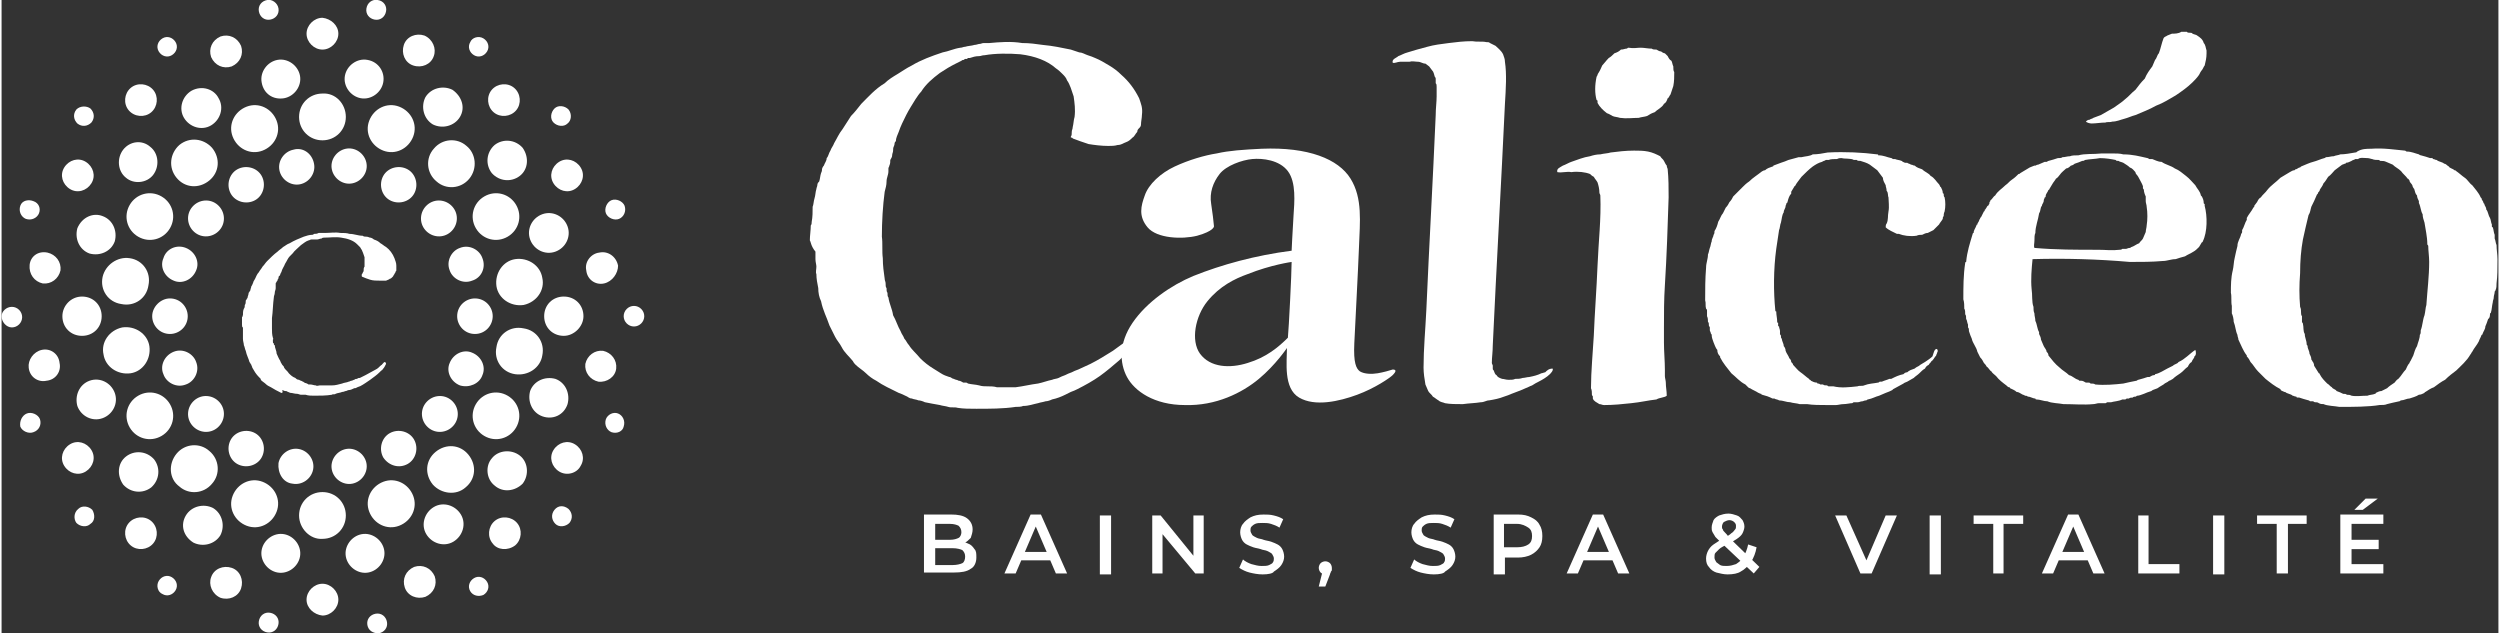<svg height="76" viewBox="0 0 266.9 67.7" width="300" xmlns="http://www.w3.org/2000/svg" class="h-18 lg:h-16 lg:w-auto"><rect x="0" y="0" width="266.9" height="67.7" fill="#333333" stroke="none"/><style type="text/css"> .st1 { fill: #FFFFFF; } </style><g><path d="M44.1,20.7
        c-0.5,0.9-1.7,1.2-2.6,0.7c-0.9-0.5-1.2-1.7-0.7-2.6c0.5-0.9,1.7-1.2,2.6-0.7C44.3,18.6,44.6,19.8,44.1,20.7" style="fill: #FFFFFF;"></path><path d="M48,24.8
        c-0.8,0.7-2,0.6-2.7-0.2c-0.7-0.8-0.6-2,0.2-2.7c0.8-0.7,2-0.6,2.7,0.2C48.9,22.9,48.8,24.1,48,24.8" style="fill: #FFFFFF;"></path><path d="M50.3,30
        c-1,0.4-2.1-0.2-2.4-1.1c-0.4-1,0.2-2.1,1.1-2.4c1-0.4,2.1,0.2,2.4,1.1C51.8,28.6,51.3,29.7,50.3,30" style="fill: #FFFFFF;"></path><path d="M50.6,35.7
        c-1.1,0-1.9-0.9-1.9-1.9c0-1.1,0.9-1.9,1.9-1.9c1.1,0,1.9,0.9,1.9,1.9S51.7,35.7,50.6,35.7" style="fill: #FFFFFF;"></path><path d="M49,41.2
        c-1-0.4-1.5-1.5-1.1-2.4c0.4-1,1.5-1.5,2.4-1.1c1,0.4,1.5,1.5,1.1,2.4C51.1,41,50,41.5,49,41.2" style="fill: #FFFFFF;"></path><path d="M45.6,45.7
        c-0.8-0.7-0.9-1.9-0.2-2.7c0.7-0.8,1.9-0.9,2.7-0.2c0.8,0.7,0.9,1.9,0.2,2.7C47.6,46.3,46.4,46.4,45.6,45.7" style="fill: #FFFFFF;"></path><path d="M40.8,48.9
        c-0.5-0.9-0.2-2.1,0.7-2.6c0.9-0.5,2.1-0.2,2.6,0.7c0.5,0.9,0.2,2.1-0.7,2.6C42.5,50.1,41.4,49.8,40.8,48.9" style="fill: #FFFFFF;"></path><path d="M35.3,50.2
        c-0.2-1,0.5-2,1.5-2.2c1-0.2,2,0.5,2.2,1.5c0.2,1-0.5,2-1.5,2.2C36.5,51.9,35.5,51.2,35.3,50.2" style="fill: #FFFFFF;"></path><path d="M29.6,49.5
        c0.2-1,1.2-1.7,2.2-1.5c1,0.2,1.7,1.2,1.5,2.2c-0.2,1-1.2,1.7-2.2,1.5C30.1,51.6,29.5,50.6,29.6,49.5" style="fill: #FFFFFF;"></path><path d="M24.5,47
        c0.5-0.9,1.7-1.2,2.6-0.7c0.9,0.5,1.2,1.7,0.7,2.6c-0.5,0.9-1.7,1.2-2.6,0.7C24.3,49.1,24,47.9,24.5,47" style="fill: #FFFFFF;"></path><path d="M20.6,42.8
        c0.8-0.7,2-0.6,2.7,0.2c0.7,0.8,0.6,2-0.2,2.7c-0.8,0.7-2,0.6-2.7-0.2C19.7,44.7,19.8,43.5,20.6,42.8" style="fill: #FFFFFF;"></path><path d="M18.4,37.6
        c1-0.4,2.1,0.2,2.4,1.1c0.4,1-0.2,2.1-1.1,2.4c-1,0.4-2.1-0.2-2.4-1.1C16.9,39.1,17.4,38,18.4,37.6" style="fill: #FFFFFF;"></path><path d="M18,31.9
        c1.1,0,1.9,0.9,1.9,1.9c0,1.1-0.9,1.9-1.9,1.9c-1.1,0-1.9-0.9-1.9-1.9C16.1,32.8,17,31.9,18,31.9" style="fill: #FFFFFF;"></path><path d="M19.7,26.5
        c1,0.4,1.5,1.5,1.1,2.4c-0.4,1-1.5,1.5-2.4,1.1c-1-0.4-1.5-1.5-1.1-2.4C17.6,26.6,18.7,26.1,19.7,26.5" style="fill: #FFFFFF;"></path><path d="M23.1,21.9
        c0.8,0.7,0.9,1.9,0.2,2.7c-0.7,0.8-1.9,0.9-2.7,0.2c-0.8-0.7-0.9-1.9-0.2-2.7C21.1,21.3,22.3,21.2,23.1,21.9" style="fill: #FFFFFF;"></path><path d="M27.8,18.8
        c0.5,0.9,0.2,2.1-0.7,2.6c-0.9,0.5-2.1,0.2-2.6-0.7c-0.5-0.9-0.2-2.1,0.7-2.6C26.1,17.6,27.3,17.9,27.8,18.8" style="fill: #FFFFFF;"></path><path d="M33.4,17.5
        c0.2,1-0.5,2-1.5,2.2c-1,0.2-2-0.5-2.2-1.5c-0.2-1,0.5-2,1.5-2.2C32.2,15.7,33.2,16.4,33.4,17.5" style="fill: #FFFFFF;"></path><path d="M39,18.1
        c-0.2,1-1.2,1.7-2.2,1.5c-1-0.2-1.7-1.2-1.5-2.2c0.2-1,1.2-1.7,2.2-1.5C38.5,16.1,39.2,17.1,39,18.1" style="fill: #FFFFFF;"></path><path d="M44,14.6
        c-0.5,1.3-1.9,2-3.2,1.5c-1.3-0.5-2-1.9-1.5-3.2c0.5-1.3,1.9-2,3.2-1.5C43.8,11.9,44.5,13.3,44,14.6" style="fill: #FFFFFF;"></path><path d="M50,19.1
        c-0.9,1.1-2.5,1.2-3.5,0.3c-1.1-0.9-1.2-2.5-0.3-3.5c0.9-1.1,2.5-1.2,3.5-0.3C50.7,16.4,50.9,18,50,19.1" style="fill: #FFFFFF;"></path><path d="M54.1,25.3
        c-1.2,0.7-2.7,0.3-3.4-0.9c-0.7-1.2-0.3-2.7,0.9-3.4c1.2-0.7,2.7-0.3,3.4,0.9C55.7,23.1,55.3,24.6,54.1,25.3" style="fill: #FFFFFF;"></path><path d="M55.8,32.6
        c-1.4,0.2-2.7-0.7-2.9-2c-0.2-1.4,0.7-2.7,2-2.9c1.4-0.2,2.7,0.7,2.9,2C58.1,31,57.2,32.3,55.8,32.6" style="fill: #FFFFFF;"></path><path d="M54.9,40
        c-1.4-0.2-2.3-1.5-2-2.9c0.2-1.4,1.5-2.3,2.9-2c1.4,0.2,2.3,1.5,2,2.9C57.6,39.3,56.3,40.2,54.9,40" style="fill: #FFFFFF;"></path><path d="M51.6,46.6
        c-1.2-0.7-1.6-2.2-0.9-3.4c0.7-1.2,2.2-1.6,3.4-0.9c1.2,0.7,1.6,2.2,0.9,3.4C54.3,46.9,52.8,47.3,51.6,46.6" style="fill: #FFFFFF;"></path><path d="M46.1,51.8
        c-0.9-1.1-0.8-2.6,0.3-3.5c1.1-0.9,2.6-0.8,3.5,0.3c0.9,1.1,0.8,2.6-0.3,3.5C48.6,53,47,52.8,46.1,51.8" style="fill: #FFFFFF;"></path><path d="M39.3,54.7
        c-0.5-1.3,0.2-2.7,1.5-3.2c1.3-0.5,2.7,0.2,3.2,1.5c0.5,1.3-0.2,2.7-1.5,3.2S39.8,56,39.3,54.7" style="fill: #FFFFFF;"></path><path d="M31.8,55.1
        c0-1.4,1.1-2.5,2.5-2.5s2.5,1.1,2.5,2.5c0,1.4-1.1,2.5-2.5,2.5C33,57.7,31.8,56.5,31.8,55.1" style="fill: #FFFFFF;"></path><path d="M24.7,53
        c0.5-1.3,1.9-2,3.2-1.5c1.3,0.5,2,1.9,1.5,3.2c-0.5,1.3-1.9,2-3.2,1.5C24.9,55.7,24.2,54.3,24.7,53" style="fill: #FFFFFF;"></path><path d="M18.7,48.5
        c0.9-1.1,2.5-1.2,3.5-0.3c1.1,0.9,1.2,2.5,0.3,3.5c-0.9,1.1-2.5,1.2-3.5,0.3C17.9,51.2,17.8,49.6,18.7,48.5" style="fill: #FFFFFF;"></path><path d="M14.6,42.3
        c1.2-0.7,2.7-0.3,3.4,0.9c0.7,1.2,0.3,2.7-0.9,3.4c-1.2,0.7-2.7,0.3-3.4-0.9C13,44.5,13.4,43,14.6,42.3" style="fill: #FFFFFF;"></path><path d="M12.9,35
        c1.4-0.2,2.7,0.7,2.9,2c0.2,1.4-0.7,2.7-2,2.9c-1.4,0.2-2.7-0.7-2.9-2C10.6,36.6,11.5,35.3,12.9,35" style="fill: #FFFFFF;"></path><path d="M13.7,27.6
        c1.4,0.2,2.3,1.5,2,2.9c-0.2,1.4-1.5,2.3-2.9,2c-1.4-0.2-2.3-1.5-2-2.9C11.1,28.3,12.4,27.4,13.7,27.6" style="fill: #FFFFFF;"></path><path d="M17.1,21
        c1.2,0.7,1.6,2.2,0.9,3.4c-0.7,1.2-2.2,1.6-3.4,0.9c-1.2-0.7-1.6-2.2-0.9-3.4C14.4,20.7,15.9,20.3,17.1,21" style="fill: #FFFFFF;"></path><path d="M22.5,15.8
        c0.9,1.1,0.8,2.6-0.3,3.5c-1.1,0.9-2.6,0.8-3.5-0.3c-0.9-1.1-0.7-2.6,0.3-3.5C20.1,14.6,21.6,14.8,22.5,15.8" style="fill: #FFFFFF;"></path><path d="M29.4,12.9
        c0.5,1.3-0.2,2.7-1.5,3.2c-1.3,0.5-2.7-0.2-3.2-1.5c-0.5-1.3,0.2-2.7,1.5-3.2C27.5,10.9,28.9,11.6,29.4,12.9" style="fill: #FFFFFF;"></path><path d="M36.8,12.5
        c0,1.4-1.1,2.5-2.5,2.5c-1.4,0-2.5-1.1-2.5-2.5c0-1.4,1.1-2.5,2.5-2.5C35.7,9.9,36.8,11.1,36.8,12.5" style="fill: #FFFFFF;"></path><path d="M46.2,6
        c-0.3,0.9-1.3,1.3-2.2,1c-0.9-0.3-1.3-1.3-1-2.2c0.3-0.9,1.3-1.3,2.2-1C46.1,4.2,46.5,5.2,46.2,6" style="fill: #FFFFFF;"></path><path d="M55,11.8
        c-0.6,0.7-1.7,0.8-2.4,0.2c-0.7-0.6-0.8-1.7-0.2-2.4c0.6-0.7,1.7-0.8,2.4-0.2C55.5,10,55.6,11.1,55,11.8" style="fill: #FFFFFF;"></path><path d="M61.3,20.2
        c-0.8,0.5-1.8,0.2-2.3-0.6c-0.5-0.8-0.2-1.8,0.6-2.3c0.8-0.5,1.8-0.2,2.3,0.6C62.4,18.7,62.1,19.7,61.3,20.2" style="fill: #FFFFFF;"></path><path d="M64.4,30.3
        c-0.9,0.2-1.8-0.4-1.9-1.4c-0.2-0.9,0.5-1.8,1.4-1.9c0.9-0.2,1.8,0.4,2,1.4C65.9,29.2,65.3,30.1,64.4,30.3" style="fill: #FFFFFF;"></path><path d="M63.8,40.8
        c-0.9-0.2-1.5-1-1.4-1.9c0.2-0.9,1-1.5,1.9-1.4c0.9,0.2,1.5,1,1.4,1.9C65.6,40.3,64.7,40.9,63.8,40.8" style="fill: #FFFFFF;"></path><path d="M59.6,50.4
        c-0.8-0.5-1.1-1.5-0.6-2.3c0.5-0.8,1.5-1.1,2.3-0.6c0.8,0.5,1.1,1.5,0.6,2.3C61.5,50.6,60.4,50.9,59.6,50.4" style="fill: #FFFFFF;"></path><path d="M52.5,58.1
        c-0.6-0.7-0.5-1.8,0.2-2.4c0.7-0.6,1.8-0.5,2.4,0.2c0.6,0.7,0.5,1.8-0.2,2.4C54.1,58.9,53,58.8,52.5,58.1" style="fill: #FFFFFF;"></path><path d="M43.1,62.8
        c-0.3-0.9,0.1-1.8,1-2.2c0.9-0.3,1.8,0.1,2.2,1c0.3,0.9-0.1,1.8-1,2.2C44.4,64.1,43.4,63.7,43.1,62.8" style="fill: #FFFFFF;"></path><path d="M32.6,64.1
        c0-0.9,0.8-1.7,1.7-1.7c0.9,0,1.7,0.8,1.7,1.7c0,0.9-0.8,1.7-1.7,1.7C33.4,65.7,32.6,65,32.6,64.1" style="fill: #FFFFFF;"></path><path d="M22.4,61.7
        c0.3-0.9,1.3-1.3,2.2-1c0.9,0.3,1.3,1.3,1,2.2c-0.3,0.9-1.3,1.3-2.2,1C22.5,63.5,22.1,62.5,22.4,61.7" style="fill: #FFFFFF;"></path><path d="M13.6,55.9
        c0.6-0.7,1.7-0.8,2.4-0.2c0.7,0.6,0.8,1.7,0.2,2.4c-0.6,0.7-1.7,0.8-2.4,0.2C13.1,57.7,13,56.6,13.6,55.9" style="fill: #FFFFFF;"></path><path d="M7.3,47.5
        c0.8-0.5,1.8-0.2,2.3,0.6c0.5,0.8,0.2,1.8-0.6,2.3c-0.8,0.5-1.8,0.2-2.3-0.6C6.2,49,6.5,48,7.3,47.5" style="fill: #FFFFFF;"></path><path d="M4.3,37.4
        c0.9-0.2,1.8,0.4,1.9,1.4c0.2,0.9-0.4,1.8-1.4,1.9c-0.9,0.2-1.8-0.4-1.9-1.4C2.8,38.5,3.4,37.6,4.3,37.4" style="fill: #FFFFFF;"></path><path d="M4.9,27
        c0.9,0.2,1.5,1,1.4,1.9c-0.2,0.9-1,1.5-1.9,1.4c-0.9-0.2-1.5-1-1.4-2C3.1,27.4,3.9,26.8,4.9,27" style="fill: #FFFFFF;"></path><path d="M9,17.3
        c0.8,0.5,1.1,1.5,0.6,2.3c-0.5,0.8-1.5,1.1-2.3,0.6c-0.8-0.5-1.1-1.5-0.6-2.3C7.2,17.1,8.2,16.8,9,17.3" style="fill: #FFFFFF;"></path><path d="M16.2,9.6
        c0.6,0.7,0.5,1.8-0.2,2.4c-0.7,0.6-1.8,0.5-2.4-0.2c-0.6-0.7-0.5-1.8,0.2-2.4S15.6,8.9,16.2,9.6" style="fill: #FFFFFF;"></path><path d="M25.6,4.9
        c0.3,0.9-0.1,1.8-1,2.2c-0.9,0.3-1.8-0.1-2.2-1c-0.3-0.9,0.1-1.8,1-2.2C24.3,3.6,25.2,4,25.6,4.9" style="fill: #FFFFFF;"></path><path d="M36,3.6
        c0,0.9-0.8,1.7-1.7,1.7c-0.9,0-1.7-0.8-1.7-1.7c0-0.9,0.8-1.7,1.7-1.7C35.2,2,36,2.7,36,3.6" style="fill: #FFFFFF;"></path><path d="M49,12.5
        c-0.6,1-1.9,1.3-2.9,0.8c-1-0.6-1.3-1.9-0.8-2.9c0.6-1,1.9-1.3,2.9-0.8C49.2,10.3,49.6,11.5,49,12.5" style="fill: #FFFFFF;"></path><path d="M55.4,18.8
        c-0.9,0.7-2.2,0.6-3-0.3c-0.7-0.9-0.6-2.2,0.3-3c0.9-0.7,2.2-0.6,3,0.3C56.4,16.8,56.3,18.1,55.4,18.8" style="fill: #FFFFFF;"></path><path d="M59.2,26.9
        c-1.1,0.4-2.3-0.2-2.7-1.3c-0.4-1.1,0.2-2.3,1.3-2.7c1.1-0.4,2.3,0.2,2.7,1.3C60.9,25.3,60.3,26.5,59.2,26.9" style="fill: #FFFFFF;"></path><path d="M60.1,35.9
        c-1.2,0-2.1-0.9-2.1-2.1c0-1.2,0.9-2.1,2.1-2.1c1.2,0,2.1,0.9,2.1,2.1C62.2,34.9,61.2,35.9,60.1,35.9" style="fill: #FFFFFF;"></path><path d="M57.8,44.5
        c-1.1-0.4-1.6-1.6-1.3-2.7c0.4-1.1,1.6-1.6,2.7-1.3c1.1,0.4,1.6,1.6,1.3,2.7C60.1,44.4,58.9,44.9,57.8,44.5" style="fill: #FFFFFF;"></path><path d="M52.7,51.9
        c-0.9-0.7-1-2.1-0.3-2.9c0.7-0.9,2.1-1,3-0.3c0.9,0.7,1,2.1,0.3,3C54.9,52.5,53.6,52.7,52.7,51.9" style="fill: #FFFFFF;"></path><path d="M45.4,57.1
        c-0.6-1-0.2-2.3,0.8-2.9c1-0.6,2.3-0.2,2.9,0.8c0.6,1,0.2,2.3-0.8,2.9C47.3,58.5,46,58.1,45.4,57.1" style="fill: #FFFFFF;"></path><path d="M36.8,59.5
        c-0.2-1.1,0.6-2.2,1.7-2.4c1.1-0.2,2.2,0.6,2.4,1.7c0.2,1.1-0.6,2.2-1.7,2.4C38.1,61.4,37,60.6,36.8,59.5" style="fill: #FFFFFF;"></path><path d="M27.8,58.8
        c0.2-1.1,1.3-1.9,2.4-1.7c1.1,0.2,1.9,1.3,1.7,2.4c-0.2,1.1-1.3,1.9-2.4,1.7C28.4,61,27.6,59.9,27.8,58.8" style="fill: #FFFFFF;"></path><path d="M19.7,55.1
        c0.6-1,1.9-1.3,2.9-0.8c1,0.6,1.3,1.9,0.8,2.9c-0.6,1-1.9,1.3-2.9,0.8C19.4,57.3,19.1,56.1,19.7,55.1" style="fill: #FFFFFF;"></path><path d="M13.3,48.8
        c0.9-0.7,2.2-0.6,3,0.3c0.7,0.9,0.6,2.2-0.3,3c-0.9,0.7-2.2,0.6-3-0.3C12.3,50.8,12.4,49.5,13.3,48.8" style="fill: #FFFFFF;"></path><path d="M9.4,40.7
        c1.1-0.4,2.3,0.2,2.7,1.3c0.4,1.1-0.2,2.3-1.3,2.7c-1.1,0.4-2.3-0.2-2.7-1.3C7.8,42.3,8.3,41.1,9.4,40.7" style="fill: #FFFFFF;"></path><path d="M8.6,31.7
        c1.2,0,2.1,0.9,2.1,2.1c0,1.2-0.9,2.1-2.1,2.1c-1.2,0-2.1-0.9-2.1-2.1C6.5,32.7,7.4,31.7,8.6,31.7" style="fill: #FFFFFF;"></path><path d="M10.8,23.1
        c1.1,0.4,1.6,1.6,1.3,2.7c-0.4,1.1-1.6,1.6-2.7,1.3c-1.1-0.4-1.6-1.6-1.3-2.7C8.6,23.2,9.8,22.7,10.8,23.1" style="fill: #FFFFFF;"></path><path d="M15.9,15.7
        c0.9,0.7,1,2.1,0.3,3c-0.7,0.9-2.1,1-2.9,0.3c-0.9-0.7-1-2.1-0.3-3C13.7,15.1,15,14.9,15.9,15.7" style="fill: #FFFFFF;"></path><path d="M23.2,10.5
        c0.6,1,0.2,2.3-0.8,2.9c-1,0.6-2.3,0.2-2.9-0.8c-0.6-1-0.2-2.3,0.8-2.9C21.4,9.1,22.7,9.5,23.2,10.5" style="fill: #FFFFFF;"></path><path d="M31.9,8.1
        c0.2,1.1-0.6,2.2-1.7,2.4C29,10.7,28,10,27.8,8.8c-0.2-1.1,0.6-2.2,1.7-2.4C30.6,6.2,31.7,7,31.9,8.1" style="fill: #FFFFFF;"></path><path d="M40.8,8.8
        c-0.2,1.1-1.3,1.9-2.4,1.7c-1.1-0.2-1.9-1.3-1.7-2.4c0.2-1.1,1.3-1.9,2.4-1.7C40.3,6.6,41,7.7,40.8,8.8" style="fill: #FFFFFF;"></path><path d="M51.9,5.5
        c-0.3,0.5-0.9,0.7-1.4,0.4c-0.5-0.3-0.7-0.9-0.4-1.4C50.3,4,51,3.8,51.5,4.1C52,4.4,52.2,5,51.9,5.5" style="fill: #FFFFFF;"></path><path d="M60.5,13.2
        c-0.4,0.4-1.1,0.3-1.5-0.1c-0.4-0.4-0.3-1.1,0.1-1.5c0.4-0.4,1.1-0.3,1.5,0.1C61,12.2,60.9,12.9,60.5,13.2" style="fill: #FFFFFF;"></path><path d="M66,23.4
        c-0.5,0.2-1.2-0.1-1.4-0.6c-0.2-0.5,0.1-1.2,0.6-1.4c0.5-0.2,1.2,0.1,1.4,0.6C66.8,22.6,66.5,23.2,66,23.4" style="fill: #FFFFFF;"></path><path d="M67.6,34.9
        c-0.6,0-1.1-0.5-1.1-1.1s0.5-1.1,1.1-1.1c0.6,0,1.1,0.5,1.1,1.1S68.2,34.9,67.6,34.9" style="fill: #FFFFFF;"></path><path d="M65.2,46.2
        c-0.5-0.2-0.8-0.8-0.6-1.4c0.2-0.5,0.8-0.8,1.3-0.6c0.5,0.2,0.8,0.8,0.6,1.4C66.4,46.1,65.8,46.4,65.2,46.2" style="fill: #FFFFFF;"></path><path d="M59.2,56
        c-0.4-0.4-0.5-1-0.1-1.5s1-0.5,1.5-0.1c0.4,0.4,0.5,1,0.1,1.5C60.3,56.3,59.6,56.4,59.2,56" style="fill: #FFFFFF;"></path><path d="M50.1,63.2
        c-0.3-0.5-0.1-1.1,0.4-1.4c0.5-0.3,1.1-0.1,1.4,0.4c0.3,0.5,0.1,1.1-0.4,1.4C51,63.8,50.4,63.7,50.1,63.2" style="fill: #FFFFFF;"></path><path d="M39.1,66.8
        c-0.1-0.6,0.3-1.1,0.9-1.2c0.6-0.1,1.1,0.3,1.2,0.9c0.1,0.6-0.3,1.1-0.9,1.2C39.7,67.7,39.2,67.4,39.1,66.8" style="fill: #FFFFFF;"></path><path d="M27.5,66.4
        c0.1-0.6,0.6-1,1.2-0.9c0.6,0.1,1,0.6,0.9,1.2c-0.1,0.6-0.6,1-1.2,0.9C27.8,67.5,27.4,67,27.5,66.4" style="fill: #FFFFFF;"></path><path d="M16.8,62.1
        c0.3-0.5,0.9-0.7,1.4-0.4c0.5,0.3,0.7,0.9,0.4,1.4c-0.3,0.5-0.9,0.7-1.4,0.4C16.7,63.3,16.5,62.6,16.8,62.1" style="fill: #FFFFFF;"></path><path d="M8.2,54.4
        c0.4-0.4,1.1-0.3,1.5,0.1C10,55,10,55.7,9.5,56c-0.4,0.4-1.1,0.3-1.5-0.1C7.7,55.5,7.7,54.8,8.2,54.4" style="fill: #FFFFFF;"></path><path d="M2.7,44.2
        c0.5-0.2,1.2,0.1,1.4,0.6C4.3,45.4,4,46,3.4,46.2c-0.5,0.2-1.2-0.1-1.4-0.6C1.9,45,2.2,44.4,2.7,44.2" style="fill: #FFFFFF;"></path><path d="M1.1,32.8
        c0.6,0,1.1,0.5,1.1,1.1c0,0.6-0.5,1.1-1.1,1.1S0,34.4,0,33.8C0,33.3,0.5,32.8,1.1,32.8" style="fill: #FFFFFF;"></path><path d="M3.4,21.5
        C4,21.7,4.2,22.3,4,22.8c-0.2,0.5-0.8,0.8-1.4,0.6c-0.5-0.2-0.8-0.8-0.6-1.4S2.9,21.3,3.4,21.5" style="fill: #FFFFFF;"></path><path d="M9.5,11.6
        c0.4,0.4,0.5,1,0.1,1.5c-0.4,0.4-1,0.5-1.5,0.1c-0.4-0.4-0.5-1-0.1-1.5C8.4,11.3,9.1,11.3,9.5,11.6" style="fill: #FFFFFF;"></path><path d="M18.6,4.5
        c0.3,0.5,0.1,1.1-0.4,1.4c-0.5,0.3-1.1,0.1-1.4-0.4c-0.3-0.5-0.1-1.1,0.4-1.4C17.7,3.8,18.3,4,18.6,4.5" style="fill: #FFFFFF;"></path><path d="M29.6,0.9
        c0.1,0.6-0.3,1.1-0.9,1.2c-0.6,0.1-1.1-0.3-1.2-0.9c-0.1-0.6,0.3-1.1,0.9-1.2C28.9-0.1,29.5,0.3,29.6,0.9" style="fill: #FFFFFF;"></path><path d="M41.1,1.2
        c-0.1,0.6-0.6,1-1.2,0.9c-0.6-0.1-1-0.6-0.9-1.2c0.1-0.6,0.6-1,1.2-0.9C40.9,0.1,41.2,0.7,41.1,1.2" style="fill: #FFFFFF;"></path><path d="M25.7,34.7
        c0-0.3,0-0.5,0-0.8c0.1,0,0-0.1,0.1-0.2c0-0.2,0-0.5,0.1-0.7c0.1-0.1,0.1-0.3,0.1-0.4c0.1-0.1,0.1-0.3,0.1-0.4c0-0.1,0-0.1,0.1-0.2
        c0-0.1,0.1-0.1,0.1-0.2c0-0.1,0.1-0.3,0.1-0.4c0-0.1,0-0.1,0.1-0.2c0-0.1,0.1-0.1,0.1-0.2c0-0.1,0.1-0.3,0.1-0.4
        c0.1-0.1,0.1-0.2,0.2-0.4c0-0.1,0.1-0.2,0.2-0.4c0.1-0.2,0.2-0.5,0.4-0.7c0.1-0.2,0.3-0.4,0.4-0.6c0.2-0.2,0.3-0.4,0.5-0.6
        c0.4-0.4,0.7-0.7,1.1-1c0.2-0.2,0.4-0.3,0.6-0.5c0.2-0.1,0.4-0.3,0.7-0.4c0.5-0.3,1-0.5,1.5-0.7c0.3-0.1,0.6-0.2,0.9-0.2
        c0.1,0,0.1,0,0.2-0.1c0.2,0,0.3,0,0.5-0.1c0.1,0,0.2,0,0.2,0c0.1,0,0.2,0,0.2,0c0.1,0,0.2,0,0.3,0c0.5,0,1.1-0.1,1.6,0
        c0.4,0,0.7,0,1,0.1c0.5,0,0.9,0.2,1.4,0.2c0.1,0.1,0.3,0.1,0.4,0.1c0.2,0,0.3,0.1,0.4,0.1c0.1,0,0.3,0.1,0.4,0.2
        c0.3,0.1,0.5,0.2,0.7,0.4c0.2,0.1,0.4,0.3,0.6,0.4c0.4,0.3,0.7,0.7,0.9,1.2c0.1,0.3,0.2,0.5,0.2,0.8c0,0.2,0,0.3,0,0.5
        c0,0.1-0.1,0.1-0.1,0.2c0,0.1-0.1,0.1-0.1,0.2c-0.1,0.1-0.1,0.2-0.2,0.3c-0.1,0.1-0.2,0.2-0.3,0.2c-0.1,0.1-0.2,0.1-0.4,0.2
        C40.7,30,40.5,30,40.4,30c-0.3,0-0.7,0-1-0.1c-0.3-0.1-0.6-0.2-0.8-0.3c0,0-0.1,0-0.1-0.1c0,0,0,0,0-0.1c0-0.1,0-0.1,0.1-0.2
        c0-0.1,0.1-0.2,0.1-0.2c0-0.2,0-0.4,0.1-0.5c0-0.4,0-0.7,0-1c-0.1-0.3-0.2-0.6-0.3-0.8c-0.1-0.1-0.1-0.2-0.2-0.3
        c-0.1-0.1-0.2-0.2-0.3-0.3c-0.4-0.4-1-0.6-1.7-0.7c-0.6-0.1-1.2,0-1.8,0c-0.1,0-0.2,0-0.3,0.1c-0.2,0-0.3,0.1-0.5,0.1
        c0,0-0.1,0-0.1,0c0,0,0,0-0.1,0c0,0-0.1,0-0.1,0c0,0,0,0-0.1,0c-0.1,0-0.1,0-0.2,0c-0.1,0-0.2,0.1-0.3,0.1
        c-0.3,0.1-0.5,0.3-0.8,0.5c-0.3,0.3-0.7,0.6-0.9,0.9c-0.1,0.1-0.2,0.2-0.3,0.3c-0.2,0.2-0.3,0.5-0.5,0.8c-0.1,0.3-0.3,0.5-0.4,0.9
        c-0.1,0.1-0.1,0.3-0.2,0.4c-0.1,0-0.1,0.2-0.1,0.2c0,0.1-0.1,0.2-0.1,0.2c0,0.1,0,0.1-0.1,0.2c0,0.1-0.1,0.1-0.1,0.2
        c0,0.1,0,0.2,0,0.3c0,0,0,0.1,0,0.1c0,0,0,0.1,0,0.1c0,0.2-0.1,0.3-0.1,0.5c0,0.2-0.1,0.3-0.1,0.5c-0.1,0.7-0.1,1.5-0.2,2.2
        c0,0.3,0,0.7,0,1.1c0,0.3,0,0.7,0.1,1c0,0.1,0.1,0.1,0,0.2c0,0.1,0,0.2,0,0.2c0,0.1,0,0.2,0.1,0.2c0,0.1,0,0.2,0.1,0.2
        c0,0.3,0.2,0.6,0.2,0.9c0.1,0.2,0.2,0.5,0.4,0.8c0,0.1,0.1,0.2,0.2,0.4c0.1,0.1,0.2,0.2,0.2,0.3c0.1,0.2,0.4,0.4,0.5,0.6
        c0.2,0.2,0.4,0.4,0.7,0.5c0.1,0.1,0.2,0.2,0.4,0.2c0.1,0.1,0.3,0.1,0.4,0.2c0.1,0,0.1,0.1,0.2,0.1c0,0.1,0.2,0,0.2,0.1
        c0.1,0,0.2,0.1,0.2,0.1c0,0,0.1,0,0.1,0c0,0,0.1,0,0.1,0c0.2,0,0.4,0.1,0.6,0.1c0.1,0.1,0.3,0,0.4,0c0.2,0,0.3,0,0.4,0
        c0.1,0,0.3,0,0.4,0c0.2,0,0.3,0,0.5,0c0.4,0,0.7-0.1,1.1-0.2c0.2-0.1,0.5-0.1,0.7-0.2c0.1,0,0.2-0.1,0.3-0.1c0.1,0,0.2-0.1,0.3-0.1
        c0.1-0.1,0.2-0.1,0.3-0.1c0.1-0.1,0.2-0.1,0.3-0.1c0.2-0.1,0.4-0.2,0.6-0.3c0.4-0.2,0.7-0.4,1.1-0.6c0.2-0.1,0.3-0.2,0.5-0.4
        c0.1-0.1,0.2-0.1,0.2-0.2c0.1,0,0.1-0.2,0.3-0.2c0,0,0.1,0.1,0.1,0.2c-0.1,0.2-0.2,0.4-0.3,0.5c-0.1,0.1-0.1,0.2-0.2,0.2
        c-0.1,0.1-0.1,0.1-0.2,0.2c-0.3,0.3-0.6,0.5-1,0.8c-0.3,0.2-0.7,0.5-1.1,0.7c-0.1,0-0.2,0.1-0.3,0.1c-0.1,0.1-0.2,0.1-0.3,0.1
        c-0.2,0.1-0.4,0.2-0.6,0.2c-0.1,0-0.2,0.1-0.3,0.1c-0.1,0-0.2,0.1-0.4,0.1c-0.2,0.1-0.5,0.1-0.7,0.2c-0.1,0.1-0.3,0-0.4,0.1
        c-0.6,0.1-1.3,0.1-1.9,0.1c-0.3,0-0.6,0-0.9-0.1c-0.2,0-0.3,0-0.5,0c-0.1,0-0.3-0.1-0.4-0.1c-0.3,0-0.5-0.1-0.7-0.1
        c-0.1,0-0.2-0.1-0.3-0.1c-0.1-0.1-0.2-0.1-0.3-0.1c-0.1,0-0.2-0.1-0.3-0.1C30.1,42,30,42,29.9,42c-0.4-0.2-0.8-0.4-1.1-0.6
        c-0.2-0.1-0.4-0.2-0.5-0.3c-0.2-0.2-0.4-0.3-0.5-0.4c-0.1-0.1-0.1-0.1-0.1-0.2c-0.2-0.2-0.4-0.4-0.6-0.7c-0.1-0.2-0.2-0.3-0.3-0.5
        c0-0.1-0.1-0.2-0.1-0.3c-0.1-0.1-0.1-0.2-0.2-0.3c-0.1-0.4-0.3-0.7-0.4-1.2c-0.1-0.2-0.1-0.4-0.2-0.6c0-0.2-0.1-0.4-0.1-0.7
        c0-0.1,0-0.2,0-0.4c0-0.1,0-0.2,0-0.4c0-0.1,0-0.2,0-0.4C25.7,35,25.7,34.8,25.7,34.7" style="fill: #FFFFFF;"></path><path d="M165.8,39.4
        c0.1,0.2-0.2,0.5-0.3,0.6c-0.3,0.3-0.8,0.6-1.2,0.8c-0.2,0.1-0.4,0.2-0.7,0.4c-0.3,0.1-0.4,0.2-0.7,0.3c-0.4,0.2-1,0.4-1.5,0.6
        c-0.2,0.1-0.5,0.2-0.8,0.3c-0.5,0.2-1,0.3-1.6,0.4c-0.3,0-0.5,0.2-0.9,0.2c-0.6,0.1-1.2,0.1-1.9,0.2c-0.7,0-1.4,0-1.9-0.1
        c-0.2-0.1-0.5-0.1-0.7-0.3c-0.2-0.1-0.4-0.3-0.6-0.4c-0.1-0.2-0.4-0.4-0.5-0.6c-0.1-0.2-0.2-0.5-0.3-0.7c-0.1-0.6-0.2-1.2-0.2-1.8
        c0-2,0.2-4.1,0.3-6.2c0.3-6.9,0.7-13.8,1-20.8c0-0.7,0.1-1.4,0.1-2c0-0.3,0-0.7,0-1c0-0.2,0-0.3-0.1-0.4c0-0.2,0-0.3,0-0.5
        c0-0.1-0.1-0.2-0.1-0.2c-0.1-0.3-0.1-0.5-0.3-0.7c-0.1-0.1-0.2-0.3-0.3-0.4c-0.1-0.1-0.3-0.2-0.4-0.3c-0.3,0-0.5-0.2-0.8-0.2
        c-0.3,0-0.6-0.1-0.9,0c-0.3,0-0.7,0-1,0c-0.3,0-0.6,0.2-0.8,0.1c-0.1-0.4,0.4-0.5,0.6-0.7c0.3-0.1,0.6-0.3,1-0.4
        c0.3-0.1,0.7-0.2,1-0.3c0.4-0.1,0.7-0.2,1.1-0.3c0.7-0.2,1.5-0.3,2.3-0.4c0.8-0.1,1.6-0.2,2.5-0.2c0,0,0,0,0,0
        c0.5,0.1,1.1,0,1.5,0.1c0.2,0,0.3,0,0.4,0.1c0.2,0.1,0.4,0.2,0.6,0.3c0.3,0.3,0.6,0.5,0.8,0.9c0.1,0.3,0.2,0.5,0.2,0.8
        c0.2,1.3,0.1,2.9,0,4.5c-0.4,8.6-0.9,17.2-1.3,25.8c0,0.7-0.1,1.3-0.1,1.9c0,0.1,0.1,0.2,0.1,0.3c0,0.1,0,0.2,0,0.3
        c0,0.1,0,0.1,0.1,0.2c0.1,0.2,0.1,0.4,0.3,0.5c0.1,0.2,0.3,0.3,0.6,0.4c0.2,0,0.4,0.1,0.7,0.1c0.3,0,0.5,0,0.7-0.1
        c0.3,0,0.5,0,0.8-0.1c0.2,0,0.5-0.1,0.7-0.1c0.5-0.1,0.9-0.2,1.3-0.4c0.1,0,0.3-0.1,0.4-0.1C165.2,39.6,165.4,39.4,165.8,39.4" style="fill: #FFFFFF;"></path><path d="M175.2,5.1
        c0.4,0,0.8,0.1,1.2,0.1c0.1,0.1,0.3,0.1,0.5,0.1c0.2,0.1,0.3,0.2,0.5,0.2c0.1,0.1,0.3,0.2,0.4,0.2c0.1,0.1,0.2,0.2,0.3,0.3
        c0.1,0.2,0.2,0.4,0.4,0.5c0.1,0.2,0.1,0.4,0.2,0.6c0,0.2,0,0.5,0.1,0.6c0,0.5,0,1-0.1,1.5c-0.1,0.3-0.2,0.6-0.3,0.9
        c-0.1,0.1-0.1,0.2-0.2,0.3c0,0.1-0.1,0.1-0.1,0.1c-0.1,0.3-0.2,0.5-0.4,0.6c-0.2,0.4-0.7,0.6-1,0.9c-0.3,0.1-0.5,0.2-0.8,0.4
        c-0.3,0.1-0.6,0.1-0.9,0.2c-0.6,0-1.3,0.1-2,0c-0.3-0.1-0.6-0.1-0.8-0.2c-0.2-0.1-0.3-0.2-0.6-0.3c-0.4-0.3-0.8-0.7-1-1.1
        c0-0.1,0-0.1,0-0.2c0-0.1-0.1-0.1-0.1-0.1c-0.2-0.7-0.2-1.6,0-2.5c0.1-0.1,0.1-0.3,0.2-0.4c0.2-0.3,0.3-0.6,0.4-0.8
        c0.2-0.2,0.4-0.5,0.7-0.8c0.2-0.1,0.4-0.3,0.6-0.5c0.3-0.1,0.5-0.2,0.7-0.4c0.3,0,0.4-0.1,0.6-0.1c0.1,0,0.1-0.1,0.2-0.1
        C174.5,5.2,174.8,5.1,175.2,5.1" style="fill: #FFFFFF;"></path><path d="M86.4,25.7
        c0-0.5,0.1-1.1,0.1-1.6c0.1-0.1,0.1-0.3,0.1-0.4c0.1-0.5,0.1-1.1,0.1-1.6c0.1-0.2,0.1-0.6,0.2-0.9c0.1-0.3,0.1-0.7,0.2-1
        c0-0.1,0.1-0.3,0.1-0.4c0-0.2,0.1-0.3,0.2-0.4c0.1-0.3,0.1-0.6,0.2-0.9c0.1-0.2,0.1-0.3,0.1-0.4c0-0.1,0.1-0.3,0.2-0.4
        c0.1-0.3,0.3-0.5,0.3-0.8c0.2-0.2,0.2-0.5,0.4-0.8c0.1-0.3,0.3-0.5,0.4-0.8c0.3-0.5,0.5-1,0.9-1.5c0.3-0.5,0.6-0.9,0.9-1.4
        c0.4-0.4,0.7-0.8,1.1-1.3c0.8-0.8,1.5-1.6,2.5-2.2c0.4-0.4,0.9-0.7,1.4-1c0.5-0.3,0.9-0.6,1.5-0.9c1-0.6,2.1-1,3.3-1.4
        c0.6-0.1,1.2-0.4,1.9-0.5c0.2,0,0.3-0.1,0.5-0.1c0.3-0.1,0.7-0.1,1-0.2c0.2,0,0.4-0.1,0.5-0.1c0.2,0,0.3-0.1,0.5-0.1
        c0.2,0,0.4,0,0.6,0c1.1-0.1,2.3-0.2,3.5,0c0.8,0,1.5,0.1,2.2,0.2c1.1,0.1,2,0.3,3,0.5c0.3,0.1,0.6,0.2,0.9,0.3
        c0.3,0,0.6,0.2,0.9,0.3c0.3,0.1,0.6,0.2,0.8,0.3c0.5,0.2,1,0.5,1.5,0.8c0.5,0.3,0.9,0.6,1.3,1c0.8,0.7,1.4,1.5,1.9,2.5
        c0.2,0.6,0.4,1,0.3,1.8c0,0.3-0.1,0.7-0.1,1c0,0.2-0.1,0.3-0.2,0.4c-0.1,0.1-0.2,0.2-0.2,0.4c-0.2,0.2-0.3,0.5-0.5,0.6
        c-0.2,0.2-0.4,0.4-0.7,0.5c-0.3,0.1-0.5,0.3-0.9,0.3c-0.3,0.1-0.7,0.1-1,0.1c-0.7,0-1.5-0.1-2.1-0.2c-0.6-0.2-1.2-0.4-1.7-0.6
        c0-0.1-0.2-0.1-0.2-0.1c0,0,0-0.1,0-0.1c0.1-0.1,0.1-0.3,0.1-0.5c0-0.2,0.1-0.3,0.1-0.5c0.1-0.4,0.1-0.8,0.2-1.1
        c0.1-0.8,0-1.5-0.1-2.2c-0.2-0.6-0.4-1.3-0.7-1.7c-0.1-0.3-0.3-0.5-0.5-0.7c-0.2-0.2-0.4-0.4-0.7-0.6c-0.9-0.8-2.2-1.3-3.8-1.5
        c-1.2-0.1-2.7-0.1-3.8,0.1c-0.3,0-0.4,0.1-0.6,0.1c-0.4,0-0.7,0.1-1,0.2c-0.1,0-0.1,0-0.2,0c0,0-0.1,0.1-0.1,0.1
        c-0.1,0-0.1,0-0.2,0c-0.1,0-0.1,0.1-0.1,0.1c-0.1,0-0.2,0-0.3,0.1c-0.2,0.1-0.4,0.2-0.6,0.3c-0.6,0.3-1.1,0.6-1.7,1
        c-0.8,0.6-1.5,1.2-2,2c-0.2,0.2-0.4,0.5-0.6,0.8c-0.3,0.5-0.7,1.1-1,1.7c-0.3,0.6-0.6,1.2-0.8,1.8c-0.1,0.3-0.3,0.6-0.3,1
        c-0.2,0.1-0.1,0.3-0.2,0.5c-0.1,0.2-0.1,0.3-0.1,0.5c0,0.2-0.1,0.3-0.1,0.5c0,0.2-0.1,0.3-0.2,0.5c0,0.2,0,0.4-0.1,0.6
        c0,0.1-0.1,0.2-0.1,0.3c0,0.1,0,0.2,0,0.3c0,0.4-0.2,0.7-0.2,1.1c0,0.4-0.1,0.7-0.2,1.1c-0.2,1.5-0.3,3.2-0.3,4.8
        c0.1,0.7,0,1.6,0.1,2.3c0,0.8,0.1,1.5,0.2,2.2c0,0.2,0.1,0.3,0.1,0.5c0,0.2,0,0.4,0.1,0.5c0,0.2,0,0.4,0.1,0.5c0,0.2,0,0.4,0.1,0.5
        c0.1,0.7,0.4,1.2,0.5,1.9c0.3,0.5,0.5,1.2,0.8,1.7c0.1,0.3,0.3,0.5,0.4,0.8c0.2,0.2,0.3,0.5,0.5,0.7c0.3,0.5,0.8,0.9,1.2,1.4
        c0.4,0.4,0.9,0.8,1.4,1.1c0.3,0.2,0.5,0.3,0.8,0.5c0.3,0.2,0.6,0.3,0.9,0.4c0.2,0,0.3,0.2,0.5,0.2c0.1,0.1,0.4,0.1,0.5,0.2
        c0.2,0,0.3,0.1,0.5,0.2c0.1,0,0.2,0,0.3,0c0.1,0,0.2,0.1,0.2,0.1c0.4,0.1,0.8,0.1,1.2,0.2c0.3,0.1,0.6,0.1,0.9,0.1
        c0.3,0,0.7,0,1,0.1c0.3,0,0.6,0,1,0c0.3,0,0.7,0,1,0c0.8-0.1,1.6-0.3,2.4-0.4c0.5-0.1,1-0.3,1.5-0.4c0.2-0.1,0.5-0.1,0.7-0.2
        c0.2-0.1,0.4-0.2,0.7-0.3c0.2-0.1,0.4-0.2,0.7-0.3c0.2-0.1,0.4-0.2,0.7-0.3c0.4-0.2,0.9-0.4,1.3-0.6c0.8-0.4,1.6-0.9,2.4-1.4
        c0.4-0.3,0.7-0.5,1.1-0.8c0.2-0.1,0.4-0.3,0.5-0.4c0.2-0.1,0.3-0.3,0.6-0.4c0.1,0.1,0.2,0.2,0.1,0.4c-0.2,0.5-0.4,0.8-0.7,1.2
        c-0.2,0.2-0.3,0.3-0.4,0.5c-0.2,0.2-0.3,0.3-0.5,0.5c-0.7,0.6-1.4,1.2-2.1,1.7c-0.7,0.5-1.6,1-2.4,1.4c-0.2,0.1-0.4,0.2-0.7,0.3
        c-0.2,0.1-0.4,0.2-0.6,0.3c-0.4,0.2-0.9,0.4-1.4,0.5c-0.2,0.1-0.5,0.2-0.7,0.2c-0.3,0.1-0.5,0.1-0.8,0.2c-0.5,0.1-1,0.3-1.6,0.3
        c-0.2,0.1-0.6,0.1-0.8,0.1c-1.3,0.2-2.8,0.2-4.2,0.2c-0.7,0-1.4,0-2-0.1c-0.3-0.1-0.7,0-1-0.1c-0.3-0.1-0.6-0.1-0.9-0.2
        c-0.6-0.1-1.1-0.2-1.6-0.3c-0.2-0.1-0.5-0.2-0.7-0.2c-0.2-0.1-0.5-0.1-0.7-0.2c-0.3,0-0.4-0.2-0.7-0.3c-0.2-0.1-0.4-0.2-0.7-0.3
        c-0.8-0.4-1.7-0.8-2.4-1.3c-0.4-0.2-0.8-0.5-1.1-0.8c-0.3-0.3-0.8-0.6-1.1-0.9c-0.1-0.1-0.2-0.2-0.3-0.4c-0.4-0.5-0.9-0.9-1.2-1.5
        c-0.2-0.4-0.5-0.7-0.7-1.1c-0.1-0.2-0.2-0.4-0.3-0.6c-0.1-0.2-0.2-0.4-0.3-0.6c-0.3-0.9-0.7-1.6-0.9-2.6c-0.2-0.4-0.3-0.9-0.3-1.4
        c-0.1-0.5-0.2-1-0.2-1.5c-0.1-0.2,0-0.5,0-0.8c0-0.2-0.1-0.5-0.1-0.8c0-0.3,0-0.5,0-0.8C86.5,26.3,86.5,25.8,86.4,25.7" style="fill: #FFFFFF;"></path><path d="M166.3,18.4
        c-0.1-0.4,0.3-0.5,0.6-0.7c0.3-0.1,0.6-0.3,0.9-0.4c0.6-0.2,1.3-0.5,2-0.6c0.3-0.1,0.7-0.2,1.1-0.2c0.4-0.1,0.8-0.1,1.1-0.2
        c0.8-0.1,1.6-0.2,2.5-0.2c0,0,0,0,0,0c0.5,0,1,0,1.5,0.1c0.5,0.1,0.9,0.3,1.3,0.5c0.1,0.2,0.3,0.3,0.4,0.5c0.1,0.2,0.2,0.4,0.3,0.5
        c0,0.2,0.1,0.3,0.1,0.4c0.1,1,0.1,2,0.1,3c-0.1,3.1-0.2,6.2-0.4,9.4c-0.1,1.5-0.1,3-0.1,4.6c0,0.5,0,1,0,1.5c0,1,0.1,2,0.1,2.9
        c0,0.2,0,0.5,0,0.7c0,0.2,0.1,0.5,0.1,0.7c0,0.5,0.1,0.9,0.1,1.4c-0.2,0.2-0.8,0.2-1.1,0.4c-0.9,0.1-1.7,0.3-2.7,0.4
        c-0.9,0.1-1.9,0.2-2.9,0.2c-0.2,0-0.3-0.1-0.5-0.1c-0.3-0.2-0.6-0.3-0.7-0.6c0-0.1,0-0.2,0-0.2c0-0.1-0.1-0.1-0.1-0.2
        c0-0.2,0-0.5-0.1-0.7c0-1.8,0.2-3.8,0.3-5.6c0.1-2.5,0.3-5,0.4-7.5c0.1-2.5,0.4-5,0.3-7.5c0-0.1-0.1-0.2-0.1-0.3
        c0-0.4-0.1-0.8-0.2-1.1c-0.1-0.2-0.3-0.4-0.4-0.6c-0.2-0.1-0.3-0.2-0.4-0.3c-0.5-0.2-1.3-0.3-2-0.2
        C167.3,18.3,166.8,18.5,166.3,18.4" style="fill: #FFFFFF;"></path><path d="M233,3.4h0.6
        c0.1,0.2,0.5,0,0.6,0.2c0.2,0.1,0.4,0.1,0.5,0.2c0.3,0.2,0.6,0.4,0.7,0.8c0.2,0.2,0.2,0.5,0.3,0.8c0,0.1,0,0.2,0,0.3
        c0,0.5-0.1,0.9-0.2,1.3c-0.1,0.1-0.2,0.4-0.3,0.5c-0.1,0.1-0.2,0.3-0.3,0.5c-0.2,0.3-0.5,0.6-0.7,0.8c-0.5,0.5-1.2,1-1.8,1.4
        c-0.7,0.4-1.3,0.8-2.1,1.1c-0.7,0.4-1.5,0.7-2.2,1c-0.4,0.1-0.8,0.3-1.2,0.4c-0.4,0.1-0.8,0.3-1.3,0.3c-0.2,0.1-0.5,0-0.7,0.1
        c-0.5,0-1,0.1-1.5,0.1c-0.2,0-0.5-0.1-0.6-0.2c0.1-0.1,0.2-0.2,0.4-0.2c0.1-0.1,0.3-0.1,0.4-0.2c0.3-0.1,0.5-0.2,0.8-0.3
        c0.5-0.3,0.9-0.5,1.4-0.8c0.4-0.3,0.9-0.6,1.2-0.9c0.4-0.3,0.7-0.7,1.1-1c0.3-0.4,0.6-0.8,1-1.2c0.2-0.5,0.5-0.9,0.8-1.3
        c0.1-0.2,0.2-0.5,0.3-0.7c0.2-0.2,0.2-0.5,0.4-0.7c0.2-0.5,0.3-1.1,0.5-1.6c0.1-0.2,0.3-0.2,0.4-0.3c0.2-0.1,0.3-0.1,0.5-0.2
        C232.3,3.6,232.7,3.6,233,3.4L233,3.4z" style="fill: #FFFFFF;"></path><path d="M206.8,37.3
        c0.2,0,0.2,0.3,0.1,0.4c0,0.1-0.1,0.2-0.1,0.3c-0.2,0.2-0.3,0.5-0.5,0.6c-0.1,0.2-0.2,0.2-0.3,0.4c-0.2,0.1-0.3,0.2-0.4,0.4
        c-0.2,0.1-0.4,0.3-0.6,0.5c-0.2,0.2-0.4,0.3-0.6,0.5c-0.2,0.1-0.5,0.3-0.7,0.4c-0.2,0.1-0.3,0.1-0.4,0.2c-0.4,0.2-0.7,0.4-1.1,0.6
        c0,0-0.1,0.1-0.1,0.1c-0.2,0.1-0.4,0.2-0.7,0.3c-0.2,0.1-0.5,0.2-0.7,0.3c-0.4,0.1-0.7,0.3-1.2,0.4c-0.1,0-0.1,0.1-0.2,0.1
        c-0.2,0-0.3,0.1-0.4,0.1c-0.2,0-0.3,0.1-0.5,0.1c-0.1,0-0.3,0-0.4,0c-0.1,0-0.1,0.1-0.2,0.1c-0.2,0-0.6,0.1-0.9,0.1
        c-0.3,0-0.6,0.1-0.8,0.1c-0.3,0-0.7,0-1,0c-0.7,0-1.5,0-2.1-0.1c-0.3,0-0.5,0-0.8,0c-0.3-0.1-0.7-0.1-1-0.2c-0.4,0-0.8-0.2-1.2-0.2
        c-0.1-0.1-0.4-0.1-0.5-0.2c-0.1,0-0.1,0-0.2,0c-0.4-0.2-0.7-0.3-1.1-0.4c-0.1,0-0.1-0.1-0.1-0.1c-0.2,0-0.2-0.1-0.3-0.1
        c-0.3-0.2-0.6-0.3-0.9-0.5c0,0-0.1,0-0.2-0.1c-0.1-0.1-0.2-0.2-0.3-0.3c-0.6-0.3-1-0.8-1.5-1.2c-0.4-0.5-0.9-1.1-1.2-1.7
        c0,0,0-0.1,0-0.1c-0.2-0.2-0.3-0.4-0.3-0.7c-0.2-0.2-0.3-0.6-0.4-0.8c-0.1-0.3-0.2-0.5-0.2-0.8c0-0.1-0.1-0.1-0.1-0.2
        c0-0.1-0.1-0.2-0.1-0.3c0-0.1,0-0.2,0-0.3c0-0.1-0.1-0.1-0.1-0.2c0-0.2,0-0.3-0.1-0.4c0-0.2,0-0.4-0.1-0.6c0-0.2,0-0.4,0-0.6
        c0-0.1,0-0.1-0.1-0.2c-0.1-0.3,0-0.6-0.1-0.9c0-1.1,0-2.3,0.1-3.5c0-0.5,0.2-0.9,0.2-1.4c0.1-0.2,0.1-0.4,0.2-0.7
        c0.1-0.2,0.1-0.5,0.2-0.7c0-0.3,0.2-0.5,0.2-0.7c0.1-0.1,0.1-0.3,0.1-0.4c0.2-0.3,0.3-0.6,0.4-1c0.2-0.3,0.3-0.7,0.5-0.9
        c0.1-0.2,0.2-0.4,0.3-0.6c0.2-0.2,0.3-0.4,0.4-0.6c0.2-0.2,0.3-0.4,0.4-0.6c0.1-0.1,0.3-0.3,0.4-0.4c0.2-0.2,0.4-0.4,0.6-0.6
        c0.2-0.2,0.4-0.4,0.7-0.6c0.4-0.4,0.9-0.7,1.4-1.1c0.1,0,0.1-0.1,0.3-0.1c0.2-0.2,0.5-0.3,0.8-0.4c0.1,0,0.1-0.1,0.1-0.1
        c0.3-0.1,0.5-0.2,0.8-0.3c0.3-0.1,0.6-0.2,0.8-0.3c0.4-0.1,0.7-0.2,1.1-0.3c0.1,0,0.2,0,0.3,0c0.4-0.1,0.9-0.1,1.2-0.3
        c0.5,0,1.1-0.1,1.6-0.2c1.9-0.1,3.7,0,5.3,0.2c0.1,0,0.1,0,0.1,0.1c0.6,0,0.9,0.2,1.4,0.3c0.1,0,0.1,0.1,0.2,0.1c0.1,0,0.1,0,0.2,0
        c0.2,0.1,0.5,0.1,0.7,0.2c0.1,0,0.1,0.1,0.1,0.1c0.1,0,0.2,0.1,0.3,0.1c0.1,0,0.1,0,0.2,0c0.1,0.1,0.3,0.1,0.4,0.2
        c0.2,0,0.2,0.1,0.4,0.1c0.2,0.2,0.5,0.3,0.8,0.4c0.3,0.3,0.7,0.4,0.9,0.7c0.4,0.2,0.6,0.6,0.9,0.9c0.1,0.1,0.1,0.3,0.2,0.3
        c0.1,0.2,0.2,0.4,0.2,0.6c0,0.1,0.1,0.1,0.1,0.1c0,0.2,0,0.3,0.1,0.4c0.1,0.5,0.1,1,0,1.5c-0.1,0.2-0.1,0.4-0.1,0.5
        c-0.1,0.1-0.1,0.2-0.1,0.3c-0.1,0.2-0.3,0.4-0.4,0.6c-0.2,0.2-0.4,0.4-0.6,0.6c-0.2,0.1-0.4,0.2-0.6,0.3c-0.2,0-0.4,0.1-0.6,0.2
        c-0.2,0-0.4,0-0.6,0.1c-0.7,0.1-1.4,0-1.9-0.2c-0.1,0-0.2,0-0.2,0c-0.4-0.2-0.9-0.4-1.2-0.7c0-0.1,0-0.3,0.1-0.4
        c0.2-0.4,0.1-0.8,0.2-1.3c0.1-0.5,0-1.1,0-1.5c-0.1-0.2,0-0.5-0.2-0.7c0-0.3-0.1-0.4-0.1-0.6c-0.1-0.2-0.3-0.5-0.3-0.8
        c-0.2-0.3-0.4-0.5-0.6-0.8c-0.3-0.2-0.5-0.4-0.8-0.6c-0.3-0.2-0.7-0.3-1-0.4c-0.2,0-0.3,0-0.4-0.1c-0.1,0-0.2,0-0.3,0
        c-0.3-0.2-1-0.1-1.3-0.2c-0.2,0-0.3,0-0.5,0.1c-0.3,0-0.7,0-0.9,0.1c-0.1,0-0.2,0-0.3,0c-0.1,0.1-0.3,0.1-0.4,0.2
        c-0.4,0.1-0.7,0.3-1,0.5c-0.4,0.3-0.8,0.7-1.2,1.1c-0.2,0.3-0.5,0.6-0.7,1c0,0-0.1,0-0.1,0.1c-0.1,0.2-0.2,0.3-0.3,0.5
        c0,0.1,0,0.1,0,0.2c-0.2,0.2-0.3,0.5-0.4,0.9c0,0.1-0.1,0.1-0.1,0.1c0,0.1-0.1,0.3-0.1,0.3c0,0.3-0.2,0.4-0.2,0.7
        c-0.2,0.3-0.2,0.7-0.3,1.1c-0.1,0.2-0.1,0.6-0.2,0.8c-0.1,0.7-0.2,1.3-0.3,2c-0.3,2.2-0.3,4.6-0.1,6.6c0,0,0,0.1,0.1,0.1
        c0,0.4,0.1,0.7,0.1,1.1c0,0.1,0,0.1,0.1,0.1c0,0.1,0,0.2,0,0.3c0,0.1,0.1,0.1,0.1,0.1c0,0.2,0.1,0.3,0.1,0.5c0,0.1,0,0.2,0,0.3
        c0,0.1,0.1,0.1,0.1,0.2c0,0.1,0,0.3,0.1,0.3c0,0.3,0.2,0.5,0.2,0.8c0.1,0.1,0.2,0.3,0.2,0.5c0.1,0.3,0.3,0.5,0.4,0.8
        c0.1,0.1,0.2,0.2,0.2,0.4c0.1,0.1,0.2,0.2,0.2,0.3c0.3,0.3,0.5,0.6,0.8,0.8c0.3,0.2,0.6,0.5,0.9,0.7c0,0.1,0.2,0.1,0.2,0.2
        c0.2,0.1,0.4,0.2,0.6,0.2c0.1,0,0.1,0.1,0.1,0.1c0.1,0,0.2,0,0.3,0.1c0.1,0,0.2,0,0.3,0c0.1,0.1,0.2,0.1,0.4,0.1
        c0.1,0,0.1,0.1,0.2,0.1c0,0,0,0,0,0c0.2,0,0.3,0,0.5,0c0.8,0.2,1.7,0.1,2.6,0c0.2-0.1,0.5,0,0.7-0.1c0.5-0.2,1-0.2,1.5-0.3
        c0.1,0,0.1-0.1,0.2-0.1c0.1,0,0.1,0,0.2,0c0.2-0.1,0.6-0.2,0.8-0.3c0.1,0,0.1,0,0.2,0c0.4-0.2,0.8-0.4,1.3-0.5
        c0.1-0.1,0.2-0.2,0.4-0.2c0.2-0.2,0.5-0.3,0.8-0.4c0.2-0.2,0.4-0.2,0.6-0.4c0.2-0.1,0.3-0.2,0.5-0.3c0.3-0.2,0.6-0.4,0.8-0.6
        C206.6,37.5,206.6,37.4,206.8,37.3" style="fill: #FFFFFF;"></path><path d="M224.1,26.7
        c0.8,0,1.5,0.1,2.3,0c0.1,0,0.2,0,0.3-0.1c0.1,0,0.3,0,0.4,0c0.1,0,0.2-0.1,0.4-0.1c0.1,0,0.1-0.1,0.2-0.1c0.3-0.1,0.5-0.3,0.8-0.4
        c0.1-0.2,0.3-0.3,0.4-0.5c0.1-0.2,0.2-0.5,0.3-0.7c0-0.2,0.1-0.5,0.1-0.7c0.1-0.6,0.1-1.4,0-2c0-0.2-0.1-0.4-0.1-0.6
        c0-0.2,0-0.3,0-0.5c-0.1-0.2-0.2-0.5-0.2-0.7c0-0.1-0.1-0.1-0.1-0.2c0-0.1,0-0.1,0-0.2c-0.1-0.3-0.3-0.6-0.5-1
        c-0.1-0.2-0.3-0.3-0.3-0.5c-0.2-0.2-0.3-0.4-0.6-0.5c-0.2-0.2-0.4-0.3-0.7-0.5c-0.2-0.1-0.4-0.1-0.5-0.2c-0.1,0-0.3,0-0.3-0.1
        c-0.5-0.1-1.1-0.2-1.7-0.2c-0.5,0.1-1.1,0.1-1.6,0.2c-0.1,0.1-0.2,0.1-0.3,0.1c-0.2,0.1-0.5,0.2-0.8,0.3c-0.1,0.1-0.3,0.2-0.4,0.2
        c-0.1,0.1-0.3,0.3-0.5,0.3c-0.2,0.2-0.5,0.4-0.7,0.7c-0.1,0.1-0.2,0.3-0.4,0.4c-0.1,0.2-0.3,0.4-0.4,0.6c-0.1,0.2-0.2,0.3-0.3,0.5
        c0,0.1-0.1,0.1-0.1,0.1c-0.1,0.3-0.3,0.4-0.3,0.7c0,0.1-0.1,0.1-0.1,0.1c0,0.1-0.1,0.2-0.1,0.3c0,0.3-0.2,0.4-0.2,0.6
        c-0.2,0.2-0.1,0.5-0.3,0.8c-0.1,0.7-0.4,1.4-0.4,2.1c-0.1,0.2-0.1,0.5-0.1,0.8c0,0.3-0.1,0.6,0,0.8
        C219.5,26.7,221.8,26.7,224.1,26.7 M217.1,27.7c-0.1,1-0.2,2.2-0.1,3.2c0.1,0.6,0,1.4,0.2,1.9c0,0.2,0,0.5,0.1,0.7
        c0,0.3,0.1,0.5,0.1,0.8c0.2,0.4,0.2,0.9,0.4,1.2c0,0.1,0,0.1,0,0.2c0.1,0.2,0.2,0.4,0.2,0.6c0.1,0.2,0.2,0.5,0.3,0.7
        c0.1,0.2,0.3,0.4,0.3,0.6c0.1,0.1,0.2,0.2,0.2,0.4c0.4,0.5,0.7,0.9,1.2,1.3c0.3,0.3,0.7,0.5,1,0.8c0.4,0.1,0.6,0.4,1,0.5
        c0,0,0.1,0.1,0.1,0.1c0.1,0,0.1,0,0.2,0c0.2,0,0.3,0.1,0.5,0.2c0.1,0,0.2,0,0.3,0c0.1,0,0.1,0,0.2,0.1c0.2,0,0.4,0,0.5,0.1
        c1,0.1,2.1,0,3-0.1c0.4-0.1,0.9-0.2,1.4-0.3c0.1,0,0.1-0.1,0.2-0.1c0.4-0.1,0.7-0.2,1-0.3c0.1,0,0.1,0,0.2,0
        c0.2-0.1,0.3-0.2,0.5-0.2c0.1,0,0.1-0.1,0.1-0.1c0.5-0.1,0.9-0.4,1.3-0.6c0.2-0.1,0.4-0.2,0.6-0.3c0.2-0.2,0.5-0.2,0.6-0.4
        c0.7-0.3,1.2-0.9,1.8-1.3c0.1,0.2,0.1,0.6-0.1,0.7c0,0.2-0.2,0.3-0.3,0.6c-0.2,0.1-0.3,0.3-0.4,0.5c-0.3,0.2-0.5,0.5-0.8,0.7
        c-0.3,0.2-0.6,0.4-0.8,0.6c-0.2,0.1-0.3,0.2-0.4,0.2c-0.2,0.2-0.4,0.2-0.6,0.4c-0.2,0.1-0.3,0.2-0.5,0.3c-0.2,0.2-0.6,0.2-0.8,0.4
        c-0.3,0.1-0.6,0.2-0.8,0.3c-0.3,0.1-0.5,0.2-0.7,0.2c-0.1,0-0.1,0.1-0.2,0.1c-0.1,0-0.2,0-0.3,0.1c-0.1,0-0.3,0-0.4,0.1
        c-0.1,0-0.1,0-0.2,0c-0.1,0-0.1,0.1-0.2,0.1c-0.1,0-0.2,0-0.3,0c-0.4,0.2-0.9,0.2-1.2,0.3c-0.1,0-0.3,0-0.4,0
        c-0.1,0-0.1,0.1-0.2,0.1c-0.2,0-0.4,0-0.7,0c-0.2,0-0.4,0.1-0.6,0.1c-1,0.1-2.1,0-3.2,0c-0.5-0.1-1.3-0.1-1.7-0.3
        c-0.4,0-0.8-0.2-1.2-0.2c-0.1,0-0.1-0.1-0.1-0.1c-0.3,0-0.5-0.2-0.8-0.2c-0.1-0.1-0.2-0.1-0.3-0.1c-0.1-0.1-0.3-0.1-0.4-0.2
        c-0.2-0.1-0.3-0.2-0.5-0.2c-0.2-0.2-0.5-0.3-0.7-0.4c0,0,0-0.1-0.1-0.1c-0.1,0-0.2-0.1-0.3-0.2c-0.4-0.3-0.8-0.6-1.1-1
        c-0.2-0.2-0.4-0.3-0.5-0.5c-0.2-0.1-0.3-0.4-0.5-0.5c-0.1-0.2-0.2-0.3-0.3-0.4c-0.1-0.2-0.2-0.4-0.4-0.6c-0.1-0.2-0.2-0.4-0.3-0.6
        c-0.1-0.5-0.5-0.9-0.6-1.4c-0.1-0.2-0.2-0.5-0.3-0.8c0-0.2,0-0.3-0.1-0.4c0-0.1,0-0.2,0-0.3c-0.1-0.2-0.1-0.5-0.2-0.6
        c0-0.2,0-0.4-0.1-0.5c0-0.2,0-0.5-0.1-0.6c0-0.3,0-0.7-0.1-1c0-1.3,0-2.6,0.2-3.9c0,0,0-0.1,0.1-0.1c0.1-1.1,0.4-2,0.7-3
        c0-0.1,0.1-0.1,0.1-0.1c0-0.3,0.2-0.5,0.3-0.8c0-0.1,0.1-0.1,0.1-0.1c0-0.2,0.2-0.3,0.2-0.5c0.1-0.1,0.1-0.1,0.1-0.2
        c0,0,0.1-0.1,0.1-0.1c0.1-0.2,0.2-0.4,0.3-0.6c0.1,0,0.1-0.2,0.1-0.2c0,0,0.1,0,0.1-0.1c0.1-0.1,0.1-0.2,0.2-0.3c0,0,0.1,0,0.1-0.1
        c0.1-0.1,0.1-0.2,0.1-0.3c0.1-0.1,0.1-0.1,0.1-0.2c0.2-0.1,0.3-0.4,0.5-0.5c0.3-0.5,0.7-0.7,1.1-1.1c0.3-0.2,0.4-0.4,0.7-0.6
        c0.3-0.2,0.5-0.4,0.7-0.6c0.1,0,0.1,0,0.2-0.1c0.3-0.2,0.7-0.4,1-0.6c0.2-0.1,0.3-0.1,0.5-0.2c0.1,0,0.1,0,0.1,0
        c0.1,0,0.1-0.1,0.3-0.1c0.2-0.1,0.5-0.2,0.7-0.3c0.1,0,0.1,0,0.2,0c0.1,0,0.1-0.1,0.2-0.1c0.4-0.1,0.7-0.2,1-0.3
        c0.2,0,0.4,0,0.5-0.1c0.3,0,0.5-0.1,0.8-0.1c0.2-0.1,0.6-0.1,0.9-0.1c0.7-0.2,1.6-0.1,2.5-0.2c0.3,0,0.7,0,1.1,0
        c0.4,0,0.9,0,1.2,0.1c1,0,1.7,0.2,2.6,0.4c0.1,0,0.1,0.1,0.2,0.1c0.1,0,0.2,0,0.3,0c0.3,0.1,0.6,0.3,1,0.3c0.4,0.3,1,0.4,1.4,0.7
        c0.5,0.2,0.8,0.5,1.2,0.8c0.4,0.3,0.7,0.7,1,1c0.2,0.4,0.5,0.6,0.6,1.1c0,0,0.1,0.1,0.1,0.1c0.1,0.2,0.2,0.4,0.2,0.7
        c0,0.1,0.1,0.1,0.1,0.1c0,0.1,0,0.2,0,0.2c0.3,1.1,0.3,2.8-0.2,3.8c0,0.1-0.1,0.1-0.1,0.1c-0.1,0.2-0.2,0.3-0.3,0.5
        c-0.2,0.2-0.4,0.4-0.6,0.5c-0.3,0.2-0.6,0.3-0.9,0.5c-0.4,0.1-0.7,0.2-1,0.3c-0.5,0-0.9,0.2-1.4,0.2c-1.1,0.1-2.3,0.1-3.5,0.1
        C224.1,27.7,220.5,27.6,217.1,27.7" style="fill: #FFFFFF;"></path><path d="M251.9,17
        c-0.1,0-0.2,0-0.3,0c-0.1,0.1-0.3,0.1-0.4,0.2c-0.2,0.1-0.4,0.2-0.6,0.2c0,0,0,0.1-0.1,0.1c-0.1,0-0.2,0.1-0.3,0.1
        c-0.3,0.2-0.5,0.4-0.8,0.6c-0.2,0.2-0.4,0.5-0.7,0.7c-0.2,0.3-0.3,0.5-0.5,0.7c-0.1,0.3-0.3,0.5-0.4,0.7c0,0.2-0.2,0.2-0.2,0.4
        c0,0-0.1,0.1-0.1,0.1c-0.2,0.5-0.4,0.9-0.6,1.3c-0.1,0.3-0.1,0.6-0.3,0.9c-0.2,0.8-0.4,1.7-0.6,2.6c-0.2,1.1-0.3,2.3-0.3,3.6
        c-0.1,1.3-0.1,2.4,0,3.6c0.1,0.2,0.1,0.4,0.1,0.6c0,0.1,0,0.3,0.1,0.4c0,0.2,0,0.4,0,0.6c0,0.1,0.1,0.1,0.1,0.2
        c0.1,0.4,0,0.8,0.2,1.1c0,0.4,0.2,0.7,0.2,1.1c0,0.1,0.1,0.1,0.1,0.2c0,0.3,0.2,0.5,0.2,0.8c0.1,0.2,0.2,0.4,0.2,0.6
        c0,0.1,0.1,0.1,0.1,0.2c0.1,0.1,0.2,0.3,0.2,0.5c0.2,0.3,0.3,0.5,0.5,0.8c0,0,0.1,0,0.1,0.1c0.2,0.4,0.5,0.7,0.8,1
        c0.2,0.1,0.3,0.3,0.5,0.4c0.1,0.2,0.4,0.2,0.5,0.4c0.3,0.1,0.5,0.2,0.7,0.3c0.2,0,0.3,0,0.4,0.1c0.2,0,0.3,0,0.5,0.1
        c0.5,0.1,1.1,0,1.7,0c0.2-0.1,0.6-0.1,0.8-0.2c0.1,0,0.1-0.1,0.1-0.1c0.2-0.1,0.4-0.2,0.6-0.2c0.2-0.1,0.4-0.2,0.6-0.3
        c0.2-0.2,0.5-0.4,0.8-0.6c0.1-0.1,0.2-0.3,0.4-0.4c0.3-0.3,0.5-0.7,0.8-1c0.1-0.2,0.2-0.5,0.4-0.7c0-0.1,0.1-0.2,0.1-0.2
        c0.1-0.2,0.2-0.4,0.3-0.6c0.1-0.3,0.2-0.7,0.4-1c0.1-0.4,0.3-0.8,0.3-1.2c0.1-0.1,0.1-0.3,0.1-0.5c0.2-0.5,0.2-1.1,0.4-1.6
        c0.1-0.4,0.1-0.8,0.2-1.1c0.1-1.5,0.3-3.1,0.3-4.6c0-0.6-0.1-1.2-0.1-1.7c0-0.1-0.1-0.1-0.1-0.2c0-0.8-0.2-1.6-0.3-2.3
        c-0.1-0.3-0.2-0.6-0.2-0.9c-0.2-0.3-0.2-0.8-0.4-1.2c0,0,0-0.1,0-0.2c-0.1-0.2-0.2-0.4-0.2-0.6c-0.2-0.2-0.2-0.4-0.3-0.7
        c-0.1-0.1-0.2-0.3-0.2-0.4c-0.1-0.2-0.3-0.3-0.3-0.5c-0.1-0.1-0.1-0.2-0.2-0.2c-0.2-0.3-0.5-0.5-0.7-0.8c-0.3-0.3-0.6-0.4-0.9-0.7
        c-0.2-0.1-0.5-0.2-0.7-0.3c-0.2-0.1-0.4-0.1-0.6-0.1c-0.1,0-0.1-0.1-0.2-0.1c-0.2,0-0.5,0-0.7-0.1c-0.1,0-0.3-0.1-0.5-0.1
        c0,0,0,0,0,0C252.6,16.9,252.1,16.8,251.9,17 M253.3,15.9c1.3-0.1,2.5,0.1,3.6,0.2c0.1,0,0.1,0.1,0.2,0.1c0.5,0,0.9,0.2,1.3,0.3
        c0,0,0.1,0.1,0.2,0.1c0.4,0.1,0.7,0.2,1,0.3c0.1,0,0.1,0,0.2,0c0.1,0,0.1,0.1,0.1,0.1c0.2,0,0.2,0.1,0.4,0.1
        c0.2,0.2,0.6,0.2,0.8,0.4c0.2,0,0.3,0.2,0.5,0.3c0.1,0.2,0.4,0.2,0.6,0.4c0.1,0,0.1,0,0.2,0.1c0.3,0.2,0.6,0.5,0.9,0.7
        c0.3,0.2,0.5,0.6,0.8,0.8c0.3,0.4,0.7,0.8,0.9,1.3c0,0,0.1,0.1,0.1,0.1c0,0.2,0.2,0.3,0.2,0.5c0,0,0.1,0.1,0.1,0.1
        c0,0.2,0.2,0.3,0.2,0.6c0.2,0.2,0.2,0.6,0.4,0.9c0.1,0.2,0.1,0.5,0.2,0.7c0,0.1,0,0.1,0,0.2c0,0.1,0.1,0.1,0.1,0.1
        c0.1,0.3,0.1,0.6,0.2,0.8c0,0.1,0,0.2,0,0.4c0.1,0.2,0.1,0.5,0.2,0.7c0,0.5,0.1,1,0.1,1.5c0,0.1,0,0.1,0,0.2c0,0.8,0,1.6-0.1,2.4
        c0,0.2,0,0.5-0.1,0.7c0,0.1-0.1,0.1-0.1,0.2c0,0.2-0.1,0.4-0.1,0.6c0,0.2-0.1,0.3-0.1,0.5c-0.1,0.4-0.1,0.8-0.2,1.1
        c0,0.1-0.1,0.1-0.1,0.1c0,0.2,0,0.5-0.2,0.6c-0.1,0.3-0.2,0.6-0.3,0.8c0,0.3-0.2,0.5-0.3,0.8c0,0.1-0.1,0.1-0.1,0.1
        c-0.1,0.3-0.2,0.4-0.3,0.7c-0.2,0.4-0.5,0.7-0.7,1.1c-0.1,0.1-0.1,0.2-0.2,0.3c-0.4,0.7-1,1.2-1.5,1.7c-0.4,0.3-0.8,0.6-1.2,1
        c-0.4,0.2-0.8,0.5-1.2,0.8c-0.3,0.1-0.6,0.3-0.9,0.5c-0.1,0-0.1,0.1-0.1,0.1c-0.2,0.1-0.4,0.2-0.6,0.2c-0.3,0.2-0.7,0.3-1,0.4
        c-0.3,0-0.6,0.2-0.9,0.2c-0.1,0-0.1,0.1-0.2,0.1c-0.5,0.1-0.9,0.2-1.3,0.3c-0.2,0.1-0.5,0.1-0.8,0.1c-1.2,0.2-2.9,0.2-4.3,0.2
        c-0.5-0.1-1.3-0.1-1.7-0.3c-0.2,0-0.3,0-0.5-0.1c-0.1-0.1-0.3-0.1-0.4-0.1c0,0-0.1,0-0.2-0.1c-0.1,0-0.2,0-0.3,0
        c-0.1,0-0.1-0.1-0.2-0.1c-0.4-0.1-0.7-0.2-1-0.3c-0.1,0-0.1,0-0.2,0c-0.1,0-0.1-0.1-0.1-0.1c-0.2,0-0.3-0.1-0.4-0.1
        c-0.2-0.2-0.6-0.2-0.8-0.4c-0.1,0-0.1,0-0.1,0c-0.1-0.1-0.4-0.1-0.4-0.3c-0.6-0.3-1.1-0.7-1.6-1.1c-0.3-0.3-0.5-0.5-0.8-0.8
        c-0.3-0.3-0.5-0.7-0.8-1c-0.1-0.2-0.2-0.4-0.4-0.6c0,0,0-0.1,0-0.1c-0.4-0.5-0.6-1.1-0.9-1.7c0-0.2-0.1-0.3-0.1-0.5
        c-0.2-0.4-0.2-0.9-0.4-1.4c0-0.3-0.1-0.7-0.2-0.9c0-0.3,0-0.5,0-0.8c-0.1-0.4,0-1-0.1-1.4c0-0.8,0-1.6,0.2-2.4
        c0.1-0.4,0.1-0.9,0.2-1.3c0.1-0.5,0.2-0.9,0.3-1.3c0-0.5,0.3-0.8,0.4-1.3c0,0,0.1-0.1,0.1-0.2c0-0.1,0-0.1,0-0.2
        c0.2-0.3,0.3-0.8,0.5-1.1c0-0.1,0-0.1,0-0.2c0.2-0.4,0.5-0.7,0.7-1.1c0,0,0.1-0.1,0.1-0.1c0-0.1,0-0.1,0-0.1
        c0.1-0.1,0.2-0.3,0.3-0.4c0.1-0.2,0.2-0.4,0.4-0.5c0.2-0.3,0.5-0.5,0.7-0.8c0.4-0.5,0.9-0.8,1.4-1.3c0.3-0.2,0.7-0.4,1-0.6
        c0.2-0.1,0.3-0.2,0.5-0.2c0,0,0.1-0.1,0.1-0.1c0.2,0,0.3-0.2,0.5-0.2c0,0,0.1-0.1,0.1-0.1c0.5-0.2,0.9-0.4,1.3-0.5
        c0.4-0.1,0.8-0.3,1.2-0.4c0.1,0,0.1-0.1,0.2-0.1c0.3,0,0.5-0.1,0.8-0.1c0.2-0.1,0.5-0.1,0.7-0.2c0.5,0,1-0.1,1.6-0.2
        c0.1,0,0.1,0,0.2-0.1C252.3,15.9,252.8,15.9,253.3,15.9" style="fill: #FFFFFF;"></path><path d="M137.5,36.1
        c-1,1-2.3,2.1-4.3,2.7c-1.9,0.6-4,0.5-5.1-1c-1-1.4-0.5-4,0.8-5.6c1.3-1.6,2.9-2.4,4.3-2.9c2.5-1,4.7-1.3,4.7-1.3
        C137.9,29.2,137.6,35.1,137.5,36.1 M148.7,39.5c-0.3,0.1-1,0.3-1.6,0.4c-0.6,0.1-1.4,0.1-1.9-0.2c-0.4-0.3-0.7-0.9-0.6-3
        c0.1-2.1,0.4-7.7,0.5-10.3c0.1-2.7,0.4-5.2-0.9-7.3c-1.3-2.1-4.5-3.4-9.5-3.2c-2,0.1-3.5,0.2-4.8,0.5c-1.3,0.2-3,0.7-4.5,1.4
        s-2.8,1.9-3.2,3.1c-0.4,1.1-0.7,2.2,0.3,3.4c1,1.2,3.7,1.3,5.3,0.9c1.8-0.5,1.8-1,1.8-1c-0.1-0.9-0.1-1.1-0.3-2.4
        c-0.2-1.2,0.2-2.3,0.9-3.2c0.7-0.9,2.4-1.5,3.5-1.6c1.1-0.1,2.9,0.1,3.8,1.3s0.7,3.3,0.6,4.8c-0.1,1.5-0.2,3.7-0.2,3.7
        c-3.9,0.5-7.5,1.5-10.5,2.7c-2.4,1-5,2.8-6.5,5c-1.5,2.2-1.4,4.3-0.6,5.8c0.8,1.5,2.9,3,6.2,3c3.3,0.1,6.1-1.3,7.9-2.8
        c1.8-1.5,3-3.3,3-3.3c0,1.5-0.4,4.3,1.3,5.3c1.7,1,4.3,0.4,6.2-0.3c1.9-0.7,3.5-1.8,3.8-2.1C149.1,39.7,149.1,39.5,148.7,39.5" style="fill: #FFFFFF;"></path><path d="M99.8,60.4h1.9
        c0.4,0,0.8-0.1,1-0.2c0.2-0.1,0.3-0.4,0.3-0.7c0-0.3-0.1-0.5-0.3-0.7c-0.2-0.1-0.6-0.2-1-0.2h-2v-0.9h1.7c0.4,0,0.7-0.1,0.9-0.2
        c0.2-0.1,0.3-0.4,0.3-0.6c0-0.3-0.1-0.5-0.3-0.7c-0.2-0.1-0.5-0.2-0.9-0.2h-1.6V60.4z M98.6,61.3v-6.3h2.9c0.7,0,1.3,0.1,1.7,0.4
        c0.4,0.3,0.6,0.7,0.6,1.2c0,0.3-0.1,0.6-0.2,0.9c-0.2,0.2-0.4,0.4-0.6,0.5c-0.3,0.1-0.5,0.2-0.8,0.2l0.2-0.3c0.4,0,0.7,0.1,0.9,0.2
        c0.3,0.1,0.5,0.3,0.7,0.6c0.2,0.2,0.2,0.5,0.2,0.9c0,0.5-0.2,1-0.6,1.2c-0.4,0.3-1,0.4-1.8,0.4H98.6z" style="fill: #FFFFFF;"></path></g><path d="M108.5,59.9l0.3-0.9h3.4l0.3,0.9H108.5z M107.2,61.3l2.8-6.3h1.1l2.8,6.3h-1.2l-2.4-5.6h0.5l-2.4,5.6H107.2z" class="st1"></path><rect height="6.3" width="1.2" x="117.4" y="55.1" class="st1"></rect><polygon points="123,61.3 123,55.1 123.9,55.1 127.8,59.9 127.4,59.9 127.4,55.1 128.5,55.1 128.5,61.3 127.6,61.3
    123.6,56.5 124.1,56.5 124.1,61.3 " class="st1"></polygon><g><path d="M134.8,61.4
        c-0.5,0-1-0.1-1.4-0.2c-0.4-0.1-0.8-0.3-1.1-0.5l0.4-0.9c0.2,0.2,0.6,0.4,0.9,0.5c0.4,0.1,0.7,0.2,1.1,0.2c0.3,0,0.6,0,0.8-0.1
        c0.2-0.1,0.4-0.2,0.4-0.3c0.1-0.1,0.1-0.3,0.1-0.4c0-0.2-0.1-0.3-0.2-0.5c-0.1-0.1-0.3-0.2-0.5-0.3c-0.2-0.1-0.5-0.1-0.7-0.2
        c-0.3-0.1-0.5-0.1-0.8-0.2c-0.3-0.1-0.5-0.2-0.7-0.3c-0.2-0.1-0.4-0.3-0.5-0.5c-0.1-0.2-0.2-0.5-0.2-0.8c0-0.3,0.1-0.7,0.3-0.9
        c0.2-0.3,0.5-0.5,0.8-0.7c0.4-0.2,0.8-0.3,1.4-0.3c0.4,0,0.7,0,1.1,0.1c0.4,0.1,0.7,0.2,1,0.4l-0.4,0.9c-0.3-0.2-0.6-0.3-0.9-0.4
        c-0.3-0.1-0.6-0.1-0.9-0.1c-0.3,0-0.6,0-0.8,0.1c-0.2,0.1-0.3,0.2-0.4,0.3c-0.1,0.1-0.1,0.3-0.1,0.4c0,0.2,0.1,0.3,0.2,0.5
        c0.1,0.1,0.3,0.2,0.5,0.3c0.2,0.1,0.5,0.1,0.7,0.2c0.3,0.1,0.5,0.1,0.8,0.2c0.3,0.1,0.5,0.2,0.7,0.3c0.2,0.1,0.4,0.3,0.5,0.5
        c0.1,0.2,0.2,0.5,0.2,0.8c0,0.3-0.1,0.6-0.3,0.9c-0.2,0.3-0.5,0.5-0.8,0.7C135.9,61.3,135.4,61.4,134.8,61.4" style="fill: #FFFFFF;"></path><path d="M140.8,62.7l0.5-2
        l0.2,0.7c-0.2,0-0.4-0.1-0.5-0.2c-0.1-0.1-0.2-0.3-0.2-0.5c0-0.2,0.1-0.4,0.2-0.5c0.1-0.1,0.3-0.2,0.5-0.2c0.2,0,0.4,0.1,0.5,0.2
        c0.1,0.1,0.2,0.3,0.2,0.5c0,0.1,0,0.1,0,0.2c0,0.1,0,0.1-0.1,0.2c0,0.1-0.1,0.2-0.1,0.3l-0.5,1.3H140.8z" style="fill: #FFFFFF;"></path><path d="M153.1,61.4
        c-0.5,0-1-0.1-1.4-0.2s-0.8-0.3-1.1-0.5l0.4-0.9c0.2,0.2,0.6,0.4,0.9,0.5c0.4,0.1,0.7,0.2,1.1,0.2c0.3,0,0.6,0,0.8-0.1
        c0.2-0.1,0.4-0.2,0.4-0.3c0.1-0.1,0.1-0.3,0.1-0.4c0-0.2-0.1-0.3-0.2-0.5c-0.1-0.1-0.3-0.2-0.5-0.3c-0.2-0.1-0.5-0.1-0.7-0.2
        c-0.3-0.1-0.5-0.1-0.8-0.2c-0.3-0.1-0.5-0.2-0.7-0.3c-0.2-0.1-0.4-0.3-0.5-0.5c-0.1-0.2-0.2-0.5-0.2-0.8c0-0.3,0.1-0.7,0.3-0.9
        c0.2-0.3,0.5-0.5,0.8-0.7c0.4-0.2,0.8-0.3,1.4-0.3c0.4,0,0.7,0,1.1,0.1c0.4,0.1,0.7,0.2,1,0.4l-0.4,0.9c-0.3-0.2-0.6-0.3-0.9-0.4
        c-0.3-0.1-0.6-0.1-0.9-0.1c-0.3,0-0.6,0-0.8,0.1c-0.2,0.1-0.3,0.2-0.4,0.3c-0.1,0.1-0.1,0.3-0.1,0.4c0,0.2,0.1,0.3,0.2,0.5
        c0.1,0.1,0.3,0.2,0.5,0.3c0.2,0.1,0.5,0.1,0.7,0.2c0.3,0.1,0.5,0.1,0.8,0.2c0.3,0.1,0.5,0.2,0.7,0.3c0.2,0.1,0.4,0.3,0.5,0.5
        c0.1,0.2,0.2,0.5,0.2,0.8c0,0.3-0.1,0.6-0.3,0.9c-0.2,0.3-0.5,0.5-0.8,0.7C154.2,61.3,153.7,61.4,153.1,61.4" style="fill: #FFFFFF;"></path><path d="M160.6,59.1l-0.5-0.6
        h1.9c0.5,0,0.9-0.1,1.2-0.3c0.3-0.2,0.4-0.5,0.4-0.9c0-0.4-0.1-0.7-0.4-0.9S162.5,56,162,56h-1.9l0.5-0.6V59.1z M159.5,61.3v-6.3
        h2.6c0.6,0,1,0.1,1.4,0.3c0.4,0.2,0.7,0.4,0.9,0.8c0.2,0.3,0.3,0.7,0.3,1.2c0,0.5-0.1,0.9-0.3,1.2c-0.2,0.3-0.5,0.6-0.9,0.8
        c-0.4,0.2-0.9,0.3-1.4,0.3h-1.9l0.5-0.5v2.3H159.5z" style="fill: #FFFFFF;"></path></g><path d="M168.6,59.9L169,59h3.4l0.3,0.9H168.6z M167.3,61.3l2.8-6.3h1.1l2.8,6.3h-1.2l-2.4-5.6h0.5l-2.4,5.6H167.3z" class="st1"></path><g><path d="M184.5,61.4
        c-0.4,0-0.8-0.1-1.2-0.2c-0.3-0.1-0.6-0.3-0.8-0.6c-0.2-0.2-0.3-0.5-0.3-0.9c0-0.3,0.1-0.6,0.2-0.8s0.3-0.5,0.6-0.7
        c0.3-0.2,0.6-0.4,1.1-0.7c0.4-0.2,0.6-0.3,0.8-0.5c0.2-0.1,0.3-0.3,0.4-0.4c0.1-0.1,0.1-0.2,0.1-0.4c0-0.2-0.1-0.3-0.2-0.4
        s-0.3-0.2-0.5-0.2c-0.2,0-0.4,0.1-0.6,0.2c-0.1,0.1-0.2,0.3-0.2,0.5c0,0.1,0,0.2,0.1,0.3c0,0.1,0.1,0.2,0.2,0.3
        c0.1,0.1,0.3,0.3,0.4,0.5l3.3,3.2l-0.6,0.7l-3.6-3.4c-0.2-0.2-0.4-0.4-0.5-0.5c-0.1-0.2-0.2-0.3-0.3-0.5c-0.1-0.2-0.1-0.3-0.1-0.5
        c0-0.3,0.1-0.5,0.2-0.8c0.1-0.2,0.4-0.4,0.6-0.5c0.3-0.1,0.6-0.2,1-0.2c0.3,0,0.6,0.1,0.9,0.2s0.4,0.3,0.6,0.5
        c0.1,0.2,0.2,0.4,0.2,0.7c0,0.2-0.1,0.5-0.2,0.7c-0.1,0.2-0.3,0.4-0.6,0.6c-0.3,0.2-0.6,0.4-1.1,0.6c-0.3,0.2-0.6,0.3-0.8,0.5
        s-0.3,0.3-0.4,0.4c-0.1,0.1-0.1,0.3-0.1,0.5c0,0.2,0.1,0.3,0.2,0.5c0.1,0.1,0.3,0.2,0.4,0.3c0.2,0.1,0.4,0.1,0.7,0.1
        c0.4,0,0.7-0.1,1-0.2c0.3-0.2,0.6-0.4,0.8-0.8c0.2-0.3,0.4-0.8,0.5-1.3l0.9,0.3c-0.1,0.6-0.3,1.1-0.6,1.6c-0.3,0.4-0.7,0.8-1.1,1
        C185.6,61.3,185.1,61.4,184.5,61.4" style="fill: #FFFFFF;"></path></g><polygon points="198.7,61.3 196,55.1 197.2,55.1 199.7,60.7 199,60.7 201.4,55.1 202.6,55.1 199.9,61.3 " class="st1"></polygon><rect height="6.3" width="1.2" x="206.1" y="55.1" class="st1"></rect><polygon points="212.9,61.3 212.9,56 210.8,56 210.8,55.1 216.1,55.1 216.1,56 214,56 214,61.3 " class="st1"></polygon><path d="M219.4,59.9l0.3-0.9h3.4l0.3,0.9H219.4z M218.1,61.3l2.8-6.3h1.1l2.8,6.3h-1.2l-2.4-5.6h0.5l-2.4,5.6H218.1z" class="st1"></path><polygon points="228.4,61.3 228.4,55.1 229.5,55.1 229.5,60.3 232.8,60.3 232.8,61.3 " class="st1"></polygon><rect height="6.3" width="1.2" x="236.4" y="55.1" class="st1"></rect><polygon points="243.2,61.3 243.2,56 241.1,56 241.1,55.1 246.4,55.1 246.4,56 244.4,56 244.4,61.3 " class="st1"></polygon><path d="M251.5,54.5l1.2-1.2h1.3l-1.6,1.2H251.5z M251,57.7h3.1v1H251V57.7z M251.1,60.3h3.5v1H250v-6.3h4.6v1h-3.4
    V60.3z" class="st1"></path></svg>